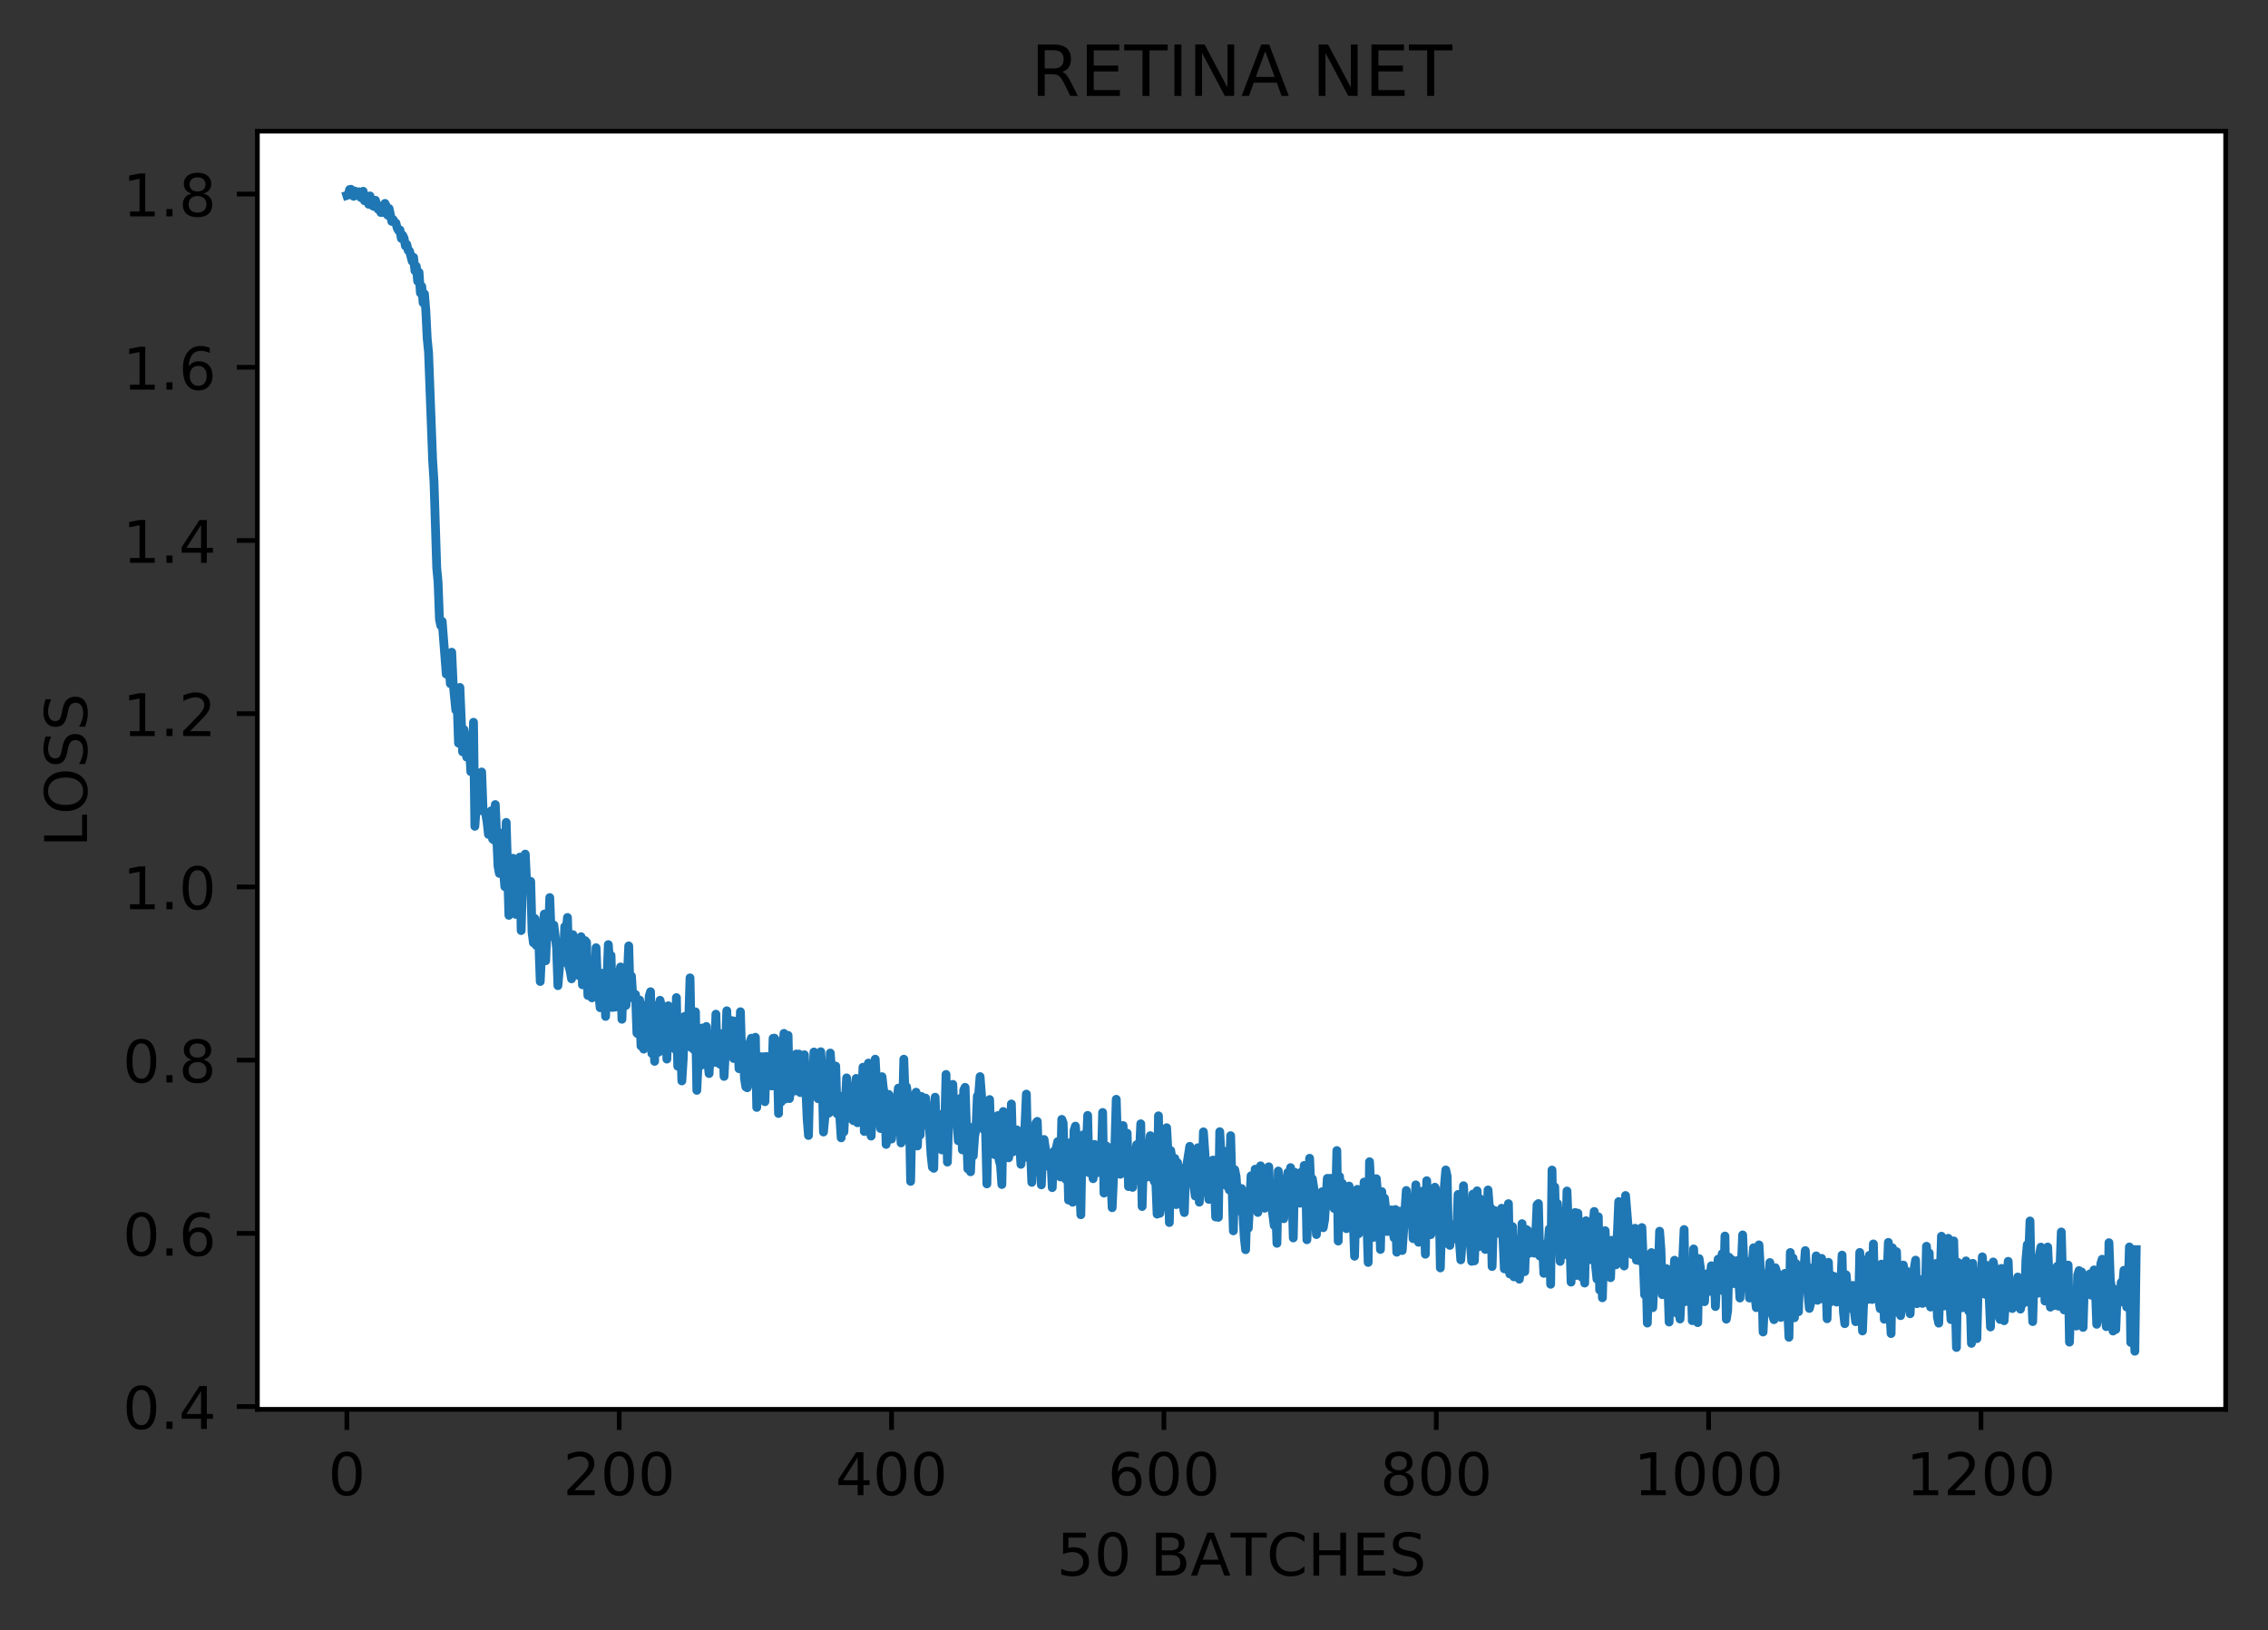 <?xml version="1.0" encoding="utf-8" standalone="no"?>
<!DOCTYPE svg PUBLIC "-//W3C//DTD SVG 1.1//EN"
  "http://www.w3.org/Graphics/SVG/1.1/DTD/svg11.dtd">
<!-- Created with matplotlib (https://matplotlib.org/) -->
<svg height="277.314pt" version="1.1" viewBox="0 0 385.781 277.314" width="385.781pt" xmlns="http://www.w3.org/2000/svg" xmlns:xlink="http://www.w3.org/1999/xlink">
 <rect x="0" y="0" width="385.781" height="277.314" fill="#333333" stroke="none"/>
 <defs>
  <style type="text/css">
*{stroke-linecap:butt;stroke-linejoin:round;}
  </style>
 </defs>
 <g id="figure_1">
  <g id="patch_1">
   <path d="M 0 277.314 
L 385.781 277.314 
L 385.781 0 
L 0 0 
z
" style="fill:none;"/>
  </g>
  <g id="axes_1">
   <g id="patch_2">
    <path d="M 43.781 239.758 
L 378.581 239.758 
L 378.581 22.318 
L 43.781 22.318 
z
" style="fill:#ffffff;"/>
   </g>
   <g id="matplotlib.axis_1">
    <g id="xtick_1">
     <g id="line2d_1">
      <defs>
       <path d="M 0 0 
L 0 3.5 
" id="m0533690e1d" style="stroke:#000000;stroke-width:0.8;"/>
      </defs>
      <g>
       <use style="stroke:#000000;stroke-width:0.8;" x="58.999" xlink:href="#m0533690e1d" y="239.758"/>
      </g>
     </g>
     <g id="text_1">
      <!-- 0 -->
      <defs>
       <path d="M 31.781 66.406 
Q 24.172 66.406 20.328 58.906 
Q 16.5 51.422 16.5 36.375 
Q 16.5 21.391 20.328 13.891 
Q 24.172 6.391 31.781 6.391 
Q 39.453 6.391 43.281 13.891 
Q 47.125 21.391 47.125 36.375 
Q 47.125 51.422 43.281 58.906 
Q 39.453 66.406 31.781 66.406 
z
M 31.781 74.219 
Q 44.047 74.219 50.516 64.516 
Q 56.984 54.828 56.984 36.375 
Q 56.984 17.969 50.516 8.266 
Q 44.047 -1.422 31.781 -1.422 
Q 19.531 -1.422 13.062 8.266 
Q 6.594 17.969 6.594 36.375 
Q 6.594 54.828 13.062 64.516 
Q 19.531 74.219 31.781 74.219 
z
" id="DejaVuSans-48"/>
      </defs>
      <g transform="translate(55.818 254.357)scale(0.1 -0.1)">
       <use xlink:href="#DejaVuSans-48"/>
      </g>
     </g>
    </g>
    <g id="xtick_2">
     <g id="line2d_2">
      <g>
       <use style="stroke:#000000;stroke-width:0.8;" x="105.326" xlink:href="#m0533690e1d" y="239.758"/>
      </g>
     </g>
     <g id="text_2">
      <!-- 200 -->
      <defs>
       <path d="M 19.188 8.297 
L 53.609 8.297 
L 53.609 0 
L 7.328 0 
L 7.328 8.297 
Q 12.938 14.109 22.625 23.891 
Q 32.328 33.688 34.812 36.531 
Q 39.547 41.844 41.422 45.531 
Q 43.312 49.219 43.312 52.781 
Q 43.312 58.594 39.234 62.25 
Q 35.156 65.922 28.609 65.922 
Q 23.969 65.922 18.812 64.312 
Q 13.672 62.703 7.812 59.422 
L 7.812 69.391 
Q 13.766 71.781 18.938 73 
Q 24.125 74.219 28.422 74.219 
Q 39.75 74.219 46.484 68.547 
Q 53.219 62.891 53.219 53.422 
Q 53.219 48.922 51.531 44.891 
Q 49.859 40.875 45.406 35.406 
Q 44.188 33.984 37.641 27.219 
Q 31.109 20.453 19.188 8.297 
z
" id="DejaVuSans-50"/>
      </defs>
      <g transform="translate(95.782 254.357)scale(0.1 -0.1)">
       <use xlink:href="#DejaVuSans-50"/>
       <use x="63.623" xlink:href="#DejaVuSans-48"/>
       <use x="127.246" xlink:href="#DejaVuSans-48"/>
      </g>
     </g>
    </g>
    <g id="xtick_3">
     <g id="line2d_3">
      <g>
       <use style="stroke:#000000;stroke-width:0.8;" x="151.652" xlink:href="#m0533690e1d" y="239.758"/>
      </g>
     </g>
     <g id="text_3">
      <!-- 400 -->
      <defs>
       <path d="M 37.797 64.312 
L 12.891 25.391 
L 37.797 25.391 
z
M 35.203 72.906 
L 47.609 72.906 
L 47.609 25.391 
L 58.016 25.391 
L 58.016 17.188 
L 47.609 17.188 
L 47.609 0 
L 37.797 0 
L 37.797 17.188 
L 4.891 17.188 
L 4.891 26.703 
z
" id="DejaVuSans-52"/>
      </defs>
      <g transform="translate(142.108 254.357)scale(0.1 -0.1)">
       <use xlink:href="#DejaVuSans-52"/>
       <use x="63.623" xlink:href="#DejaVuSans-48"/>
       <use x="127.246" xlink:href="#DejaVuSans-48"/>
      </g>
     </g>
    </g>
    <g id="xtick_4">
     <g id="line2d_4">
      <g>
       <use style="stroke:#000000;stroke-width:0.8;" x="197.978" xlink:href="#m0533690e1d" y="239.758"/>
      </g>
     </g>
     <g id="text_4">
      <!-- 600 -->
      <defs>
       <path d="M 33.016 40.375 
Q 26.375 40.375 22.484 35.828 
Q 18.609 31.297 18.609 23.391 
Q 18.609 15.531 22.484 10.953 
Q 26.375 6.391 33.016 6.391 
Q 39.656 6.391 43.531 10.953 
Q 47.406 15.531 47.406 23.391 
Q 47.406 31.297 43.531 35.828 
Q 39.656 40.375 33.016 40.375 
z
M 52.594 71.297 
L 52.594 62.312 
Q 48.875 64.062 45.094 64.984 
Q 41.312 65.922 37.594 65.922 
Q 27.828 65.922 22.672 59.328 
Q 17.531 52.734 16.797 39.406 
Q 19.672 43.656 24.016 45.922 
Q 28.375 48.188 33.594 48.188 
Q 44.578 48.188 50.953 41.516 
Q 57.328 34.859 57.328 23.391 
Q 57.328 12.156 50.688 5.359 
Q 44.047 -1.422 33.016 -1.422 
Q 20.359 -1.422 13.672 8.266 
Q 6.984 17.969 6.984 36.375 
Q 6.984 53.656 15.188 63.938 
Q 23.391 74.219 37.203 74.219 
Q 40.922 74.219 44.703 73.484 
Q 48.484 72.75 52.594 71.297 
z
" id="DejaVuSans-54"/>
      </defs>
      <g transform="translate(188.435 254.357)scale(0.1 -0.1)">
       <use xlink:href="#DejaVuSans-54"/>
       <use x="63.623" xlink:href="#DejaVuSans-48"/>
       <use x="127.246" xlink:href="#DejaVuSans-48"/>
      </g>
     </g>
    </g>
    <g id="xtick_5">
     <g id="line2d_5">
      <g>
       <use style="stroke:#000000;stroke-width:0.8;" x="244.305" xlink:href="#m0533690e1d" y="239.758"/>
      </g>
     </g>
     <g id="text_5">
      <!-- 800 -->
      <defs>
       <path d="M 31.781 34.625 
Q 24.75 34.625 20.719 30.859 
Q 16.703 27.094 16.703 20.516 
Q 16.703 13.922 20.719 10.156 
Q 24.75 6.391 31.781 6.391 
Q 38.812 6.391 42.859 10.172 
Q 46.922 13.969 46.922 20.516 
Q 46.922 27.094 42.891 30.859 
Q 38.875 34.625 31.781 34.625 
z
M 21.922 38.812 
Q 15.578 40.375 12.031 44.719 
Q 8.5 49.078 8.5 55.328 
Q 8.5 64.062 14.719 69.141 
Q 20.953 74.219 31.781 74.219 
Q 42.672 74.219 48.875 69.141 
Q 55.078 64.062 55.078 55.328 
Q 55.078 49.078 51.531 44.719 
Q 48 40.375 41.703 38.812 
Q 48.828 37.156 52.797 32.312 
Q 56.781 27.484 56.781 20.516 
Q 56.781 9.906 50.312 4.234 
Q 43.844 -1.422 31.781 -1.422 
Q 19.734 -1.422 13.25 4.234 
Q 6.781 9.906 6.781 20.516 
Q 6.781 27.484 10.781 32.312 
Q 14.797 37.156 21.922 38.812 
z
M 18.312 54.391 
Q 18.312 48.734 21.844 45.562 
Q 25.391 42.391 31.781 42.391 
Q 38.141 42.391 41.719 45.562 
Q 45.312 48.734 45.312 54.391 
Q 45.312 60.062 41.719 63.234 
Q 38.141 66.406 31.781 66.406 
Q 25.391 66.406 21.844 63.234 
Q 18.312 60.062 18.312 54.391 
z
" id="DejaVuSans-56"/>
      </defs>
      <g transform="translate(234.761 254.357)scale(0.1 -0.1)">
       <use xlink:href="#DejaVuSans-56"/>
       <use x="63.623" xlink:href="#DejaVuSans-48"/>
       <use x="127.246" xlink:href="#DejaVuSans-48"/>
      </g>
     </g>
    </g>
    <g id="xtick_6">
     <g id="line2d_6">
      <g>
       <use style="stroke:#000000;stroke-width:0.8;" x="290.631" xlink:href="#m0533690e1d" y="239.758"/>
      </g>
     </g>
     <g id="text_6">
      <!-- 1000 -->
      <defs>
       <path d="M 12.406 8.297 
L 28.516 8.297 
L 28.516 63.922 
L 10.984 60.406 
L 10.984 69.391 
L 28.422 72.906 
L 38.281 72.906 
L 38.281 8.297 
L 54.391 8.297 
L 54.391 0 
L 12.406 0 
z
" id="DejaVuSans-49"/>
      </defs>
      <g transform="translate(277.906 254.357)scale(0.1 -0.1)">
       <use xlink:href="#DejaVuSans-49"/>
       <use x="63.623" xlink:href="#DejaVuSans-48"/>
       <use x="127.246" xlink:href="#DejaVuSans-48"/>
       <use x="190.869" xlink:href="#DejaVuSans-48"/>
      </g>
     </g>
    </g>
    <g id="xtick_7">
     <g id="line2d_7">
      <g>
       <use style="stroke:#000000;stroke-width:0.8;" x="336.957" xlink:href="#m0533690e1d" y="239.758"/>
      </g>
     </g>
     <g id="text_7">
      <!-- 1200 -->
      <g transform="translate(324.232 254.357)scale(0.1 -0.1)">
       <use xlink:href="#DejaVuSans-49"/>
       <use x="63.623" xlink:href="#DejaVuSans-50"/>
       <use x="127.246" xlink:href="#DejaVuSans-48"/>
       <use x="190.869" xlink:href="#DejaVuSans-48"/>
      </g>
     </g>
    </g>
    <g id="text_8">
     <!-- 50 BATCHES -->
     <defs>
      <path d="M 10.797 72.906 
L 49.516 72.906 
L 49.516 64.594 
L 19.828 64.594 
L 19.828 46.734 
Q 21.969 47.469 24.109 47.828 
Q 26.266 48.188 28.422 48.188 
Q 40.625 48.188 47.75 41.5 
Q 54.891 34.812 54.891 23.391 
Q 54.891 11.625 47.562 5.094 
Q 40.234 -1.422 26.906 -1.422 
Q 22.312 -1.422 17.547 -0.641 
Q 12.797 0.141 7.719 1.703 
L 7.719 11.625 
Q 12.109 9.234 16.797 8.062 
Q 21.484 6.891 26.703 6.891 
Q 35.156 6.891 40.078 11.328 
Q 45.016 15.766 45.016 23.391 
Q 45.016 31 40.078 35.438 
Q 35.156 39.891 26.703 39.891 
Q 22.75 39.891 18.812 39.016 
Q 14.891 38.141 10.797 36.281 
z
" id="DejaVuSans-53"/>
      <path id="DejaVuSans-32"/>
      <path d="M 19.672 34.812 
L 19.672 8.109 
L 35.5 8.109 
Q 43.453 8.109 47.281 11.406 
Q 51.125 14.703 51.125 21.484 
Q 51.125 28.328 47.281 31.562 
Q 43.453 34.812 35.5 34.812 
z
M 19.672 64.797 
L 19.672 42.828 
L 34.281 42.828 
Q 41.5 42.828 45.031 45.531 
Q 48.578 48.25 48.578 53.812 
Q 48.578 59.328 45.031 62.062 
Q 41.5 64.797 34.281 64.797 
z
M 9.812 72.906 
L 35.016 72.906 
Q 46.297 72.906 52.391 68.219 
Q 58.5 63.531 58.5 54.891 
Q 58.5 48.188 55.375 44.234 
Q 52.25 40.281 46.188 39.312 
Q 53.469 37.75 57.5 32.781 
Q 61.531 27.828 61.531 20.406 
Q 61.531 10.641 54.891 5.312 
Q 48.25 0 35.984 0 
L 9.812 0 
z
" id="DejaVuSans-66"/>
      <path d="M 34.188 63.188 
L 20.797 26.906 
L 47.609 26.906 
z
M 28.609 72.906 
L 39.797 72.906 
L 67.578 0 
L 57.328 0 
L 50.688 18.703 
L 17.828 18.703 
L 11.188 0 
L 0.781 0 
z
" id="DejaVuSans-65"/>
      <path d="M -0.297 72.906 
L 61.375 72.906 
L 61.375 64.594 
L 35.5 64.594 
L 35.5 0 
L 25.594 0 
L 25.594 64.594 
L -0.297 64.594 
z
" id="DejaVuSans-84"/>
      <path d="M 64.406 67.281 
L 64.406 56.891 
Q 59.422 61.531 53.781 63.812 
Q 48.141 66.109 41.797 66.109 
Q 29.297 66.109 22.656 58.469 
Q 16.016 50.828 16.016 36.375 
Q 16.016 21.969 22.656 14.328 
Q 29.297 6.688 41.797 6.688 
Q 48.141 6.688 53.781 8.984 
Q 59.422 11.281 64.406 15.922 
L 64.406 5.609 
Q 59.234 2.094 53.438 0.328 
Q 47.656 -1.422 41.219 -1.422 
Q 24.656 -1.422 15.125 8.703 
Q 5.609 18.844 5.609 36.375 
Q 5.609 53.953 15.125 64.078 
Q 24.656 74.219 41.219 74.219 
Q 47.75 74.219 53.531 72.484 
Q 59.328 70.75 64.406 67.281 
z
" id="DejaVuSans-67"/>
      <path d="M 9.812 72.906 
L 19.672 72.906 
L 19.672 43.016 
L 55.516 43.016 
L 55.516 72.906 
L 65.375 72.906 
L 65.375 0 
L 55.516 0 
L 55.516 34.719 
L 19.672 34.719 
L 19.672 0 
L 9.812 0 
z
" id="DejaVuSans-72"/>
      <path d="M 9.812 72.906 
L 55.906 72.906 
L 55.906 64.594 
L 19.672 64.594 
L 19.672 43.016 
L 54.391 43.016 
L 54.391 34.719 
L 19.672 34.719 
L 19.672 8.297 
L 56.781 8.297 
L 56.781 0 
L 9.812 0 
z
" id="DejaVuSans-69"/>
      <path d="M 53.516 70.516 
L 53.516 60.891 
Q 47.906 63.578 42.922 64.891 
Q 37.938 66.219 33.297 66.219 
Q 25.25 66.219 20.875 63.094 
Q 16.5 59.969 16.5 54.203 
Q 16.5 49.359 19.406 46.891 
Q 22.312 44.438 30.422 42.922 
L 36.375 41.703 
Q 47.406 39.594 52.656 34.297 
Q 57.906 29 57.906 20.125 
Q 57.906 9.516 50.797 4.047 
Q 43.703 -1.422 29.984 -1.422 
Q 24.812 -1.422 18.969 -0.25 
Q 13.141 0.922 6.891 3.219 
L 6.891 13.375 
Q 12.891 10.016 18.656 8.297 
Q 24.422 6.594 29.984 6.594 
Q 38.422 6.594 43.016 9.906 
Q 47.609 13.234 47.609 19.391 
Q 47.609 24.75 44.312 27.781 
Q 41.016 30.812 33.5 32.328 
L 27.484 33.5 
Q 16.453 35.688 11.516 40.375 
Q 6.594 45.062 6.594 53.422 
Q 6.594 63.094 13.406 68.656 
Q 20.219 74.219 32.172 74.219 
Q 37.312 74.219 42.625 73.281 
Q 47.953 72.359 53.516 70.516 
z
" id="DejaVuSans-83"/>
     </defs>
     <g transform="translate(179.749 268.035)scale(0.1 -0.1)">
      <use xlink:href="#DejaVuSans-53"/>
      <use x="63.623" xlink:href="#DejaVuSans-48"/>
      <use x="127.246" xlink:href="#DejaVuSans-32"/>
      <use x="159.033" xlink:href="#DejaVuSans-66"/>
      <use x="227.637" xlink:href="#DejaVuSans-65"/>
      <use x="295.936" xlink:href="#DejaVuSans-84"/>
      <use x="356.941" xlink:href="#DejaVuSans-67"/>
      <use x="426.766" xlink:href="#DejaVuSans-72"/>
      <use x="501.961" xlink:href="#DejaVuSans-69"/>
      <use x="565.145" xlink:href="#DejaVuSans-83"/>
     </g>
    </g>
   </g>
   <g id="matplotlib.axis_2">
    <g id="ytick_1">
     <g id="line2d_8">
      <defs>
       <path d="M 0 0 
L -3.5 0 
" id="mbf6a197c3a" style="stroke:#000000;stroke-width:0.8;"/>
      </defs>
      <g>
       <use style="stroke:#000000;stroke-width:0.8;" x="43.781" xlink:href="#mbf6a197c3a" y="239.29"/>
      </g>
     </g>
     <g id="text_9">
      <!-- 0.4 -->
      <defs>
       <path d="M 10.688 12.406 
L 21 12.406 
L 21 0 
L 10.688 0 
z
" id="DejaVuSans-46"/>
      </defs>
      <g transform="translate(20.878 243.089)scale(0.1 -0.1)">
       <use xlink:href="#DejaVuSans-48"/>
       <use x="63.623" xlink:href="#DejaVuSans-46"/>
       <use x="95.41" xlink:href="#DejaVuSans-52"/>
      </g>
     </g>
    </g>
    <g id="ytick_2">
     <g id="line2d_9">
      <g>
       <use style="stroke:#000000;stroke-width:0.8;" x="43.781" xlink:href="#mbf6a197c3a" y="209.821"/>
      </g>
     </g>
     <g id="text_10">
      <!-- 0.6 -->
      <g transform="translate(20.878 213.621)scale(0.1 -0.1)">
       <use xlink:href="#DejaVuSans-48"/>
       <use x="63.623" xlink:href="#DejaVuSans-46"/>
       <use x="95.41" xlink:href="#DejaVuSans-54"/>
      </g>
     </g>
    </g>
    <g id="ytick_3">
     <g id="line2d_10">
      <g>
       <use style="stroke:#000000;stroke-width:0.8;" x="43.781" xlink:href="#mbf6a197c3a" y="180.353"/>
      </g>
     </g>
     <g id="text_11">
      <!-- 0.8 -->
      <g transform="translate(20.878 184.152)scale(0.1 -0.1)">
       <use xlink:href="#DejaVuSans-48"/>
       <use x="63.623" xlink:href="#DejaVuSans-46"/>
       <use x="95.41" xlink:href="#DejaVuSans-56"/>
      </g>
     </g>
    </g>
    <g id="ytick_4">
     <g id="line2d_11">
      <g>
       <use style="stroke:#000000;stroke-width:0.8;" x="43.781" xlink:href="#mbf6a197c3a" y="150.885"/>
      </g>
     </g>
     <g id="text_12">
      <!-- 1.0 -->
      <g transform="translate(20.878 154.684)scale(0.1 -0.1)">
       <use xlink:href="#DejaVuSans-49"/>
       <use x="63.623" xlink:href="#DejaVuSans-46"/>
       <use x="95.41" xlink:href="#DejaVuSans-48"/>
      </g>
     </g>
    </g>
    <g id="ytick_5">
     <g id="line2d_12">
      <g>
       <use style="stroke:#000000;stroke-width:0.8;" x="43.781" xlink:href="#mbf6a197c3a" y="121.417"/>
      </g>
     </g>
     <g id="text_13">
      <!-- 1.2 -->
      <g transform="translate(20.878 125.216)scale(0.1 -0.1)">
       <use xlink:href="#DejaVuSans-49"/>
       <use x="63.623" xlink:href="#DejaVuSans-46"/>
       <use x="95.41" xlink:href="#DejaVuSans-50"/>
      </g>
     </g>
    </g>
    <g id="ytick_6">
     <g id="line2d_13">
      <g>
       <use style="stroke:#000000;stroke-width:0.8;" x="43.781" xlink:href="#mbf6a197c3a" y="91.949"/>
      </g>
     </g>
     <g id="text_14">
      <!-- 1.4 -->
      <g transform="translate(20.878 95.748)scale(0.1 -0.1)">
       <use xlink:href="#DejaVuSans-49"/>
       <use x="63.623" xlink:href="#DejaVuSans-46"/>
       <use x="95.41" xlink:href="#DejaVuSans-52"/>
      </g>
     </g>
    </g>
    <g id="ytick_7">
     <g id="line2d_14">
      <g>
       <use style="stroke:#000000;stroke-width:0.8;" x="43.781" xlink:href="#mbf6a197c3a" y="62.48"/>
      </g>
     </g>
     <g id="text_15">
      <!-- 1.6 -->
      <g transform="translate(20.878 66.28)scale(0.1 -0.1)">
       <use xlink:href="#DejaVuSans-49"/>
       <use x="63.623" xlink:href="#DejaVuSans-46"/>
       <use x="95.41" xlink:href="#DejaVuSans-54"/>
      </g>
     </g>
    </g>
    <g id="ytick_8">
     <g id="line2d_15">
      <g>
       <use style="stroke:#000000;stroke-width:0.8;" x="43.781" xlink:href="#mbf6a197c3a" y="33.012"/>
      </g>
     </g>
     <g id="text_16">
      <!-- 1.8 -->
      <g transform="translate(20.878 36.811)scale(0.1 -0.1)">
       <use xlink:href="#DejaVuSans-49"/>
       <use x="63.623" xlink:href="#DejaVuSans-46"/>
       <use x="95.41" xlink:href="#DejaVuSans-56"/>
      </g>
     </g>
    </g>
    <g id="text_17">
     <!-- LOSS -->
     <defs>
      <path d="M 9.812 72.906 
L 19.672 72.906 
L 19.672 8.297 
L 55.172 8.297 
L 55.172 0 
L 9.812 0 
z
" id="DejaVuSans-76"/>
      <path d="M 39.406 66.219 
Q 28.656 66.219 22.328 58.203 
Q 16.016 50.203 16.016 36.375 
Q 16.016 22.609 22.328 14.594 
Q 28.656 6.594 39.406 6.594 
Q 50.141 6.594 56.422 14.594 
Q 62.703 22.609 62.703 36.375 
Q 62.703 50.203 56.422 58.203 
Q 50.141 66.219 39.406 66.219 
z
M 39.406 74.219 
Q 54.734 74.219 63.906 63.938 
Q 73.094 53.656 73.094 36.375 
Q 73.094 19.141 63.906 8.859 
Q 54.734 -1.422 39.406 -1.422 
Q 24.031 -1.422 14.812 8.828 
Q 5.609 19.094 5.609 36.375 
Q 5.609 53.656 14.812 63.938 
Q 24.031 74.219 39.406 74.219 
z
" id="DejaVuSans-79"/>
     </defs>
     <g transform="translate(14.798 144.106)rotate(-90)scale(0.1 -0.1)">
      <use xlink:href="#DejaVuSans-76"/>
      <use x="55.666" xlink:href="#DejaVuSans-79"/>
      <use x="134.377" xlink:href="#DejaVuSans-83"/>
      <use x="197.854" xlink:href="#DejaVuSans-83"/>
     </g>
    </g>
   </g>
   <g id="line2d_16">
    <path clip-path="url(#pa546455b75)" d="M 58.999 33.248 
L 59.231 33.174 
L 59.463 32.246 
L 59.694 32.202 
L 60.158 33.395 
L 60.389 32.511 
L 60.621 32.909 
L 60.852 32.865 
L 61.084 32.629 
L 61.316 33.557 
L 61.547 33.675 
L 61.779 32.541 
L 62.011 34.161 
L 62.242 33.602 
L 62.474 33.896 
L 62.706 34.751 
L 62.937 33.336 
L 63.169 34.53 
L 63.4 35.016 
L 63.632 35.134 
L 63.864 34.073 
L 64.327 35.605 
L 64.559 35.075 
L 64.79 36.151 
L 65.022 36.165 
L 65.485 34.603 
L 65.717 35.09 
L 65.948 36.607 
L 66.18 35.473 
L 66.643 37.668 
L 66.875 37.359 
L 67.107 37.786 
L 67.338 37.933 
L 67.57 38.817 
L 67.801 39.23 
L 68.033 39.127 
L 68.265 40.556 
L 68.496 40.026 
L 68.728 40.512 
L 68.96 41.838 
L 69.191 41.573 
L 69.423 42.589 
L 69.654 42.707 
L 70.118 44.446 
L 70.349 43.783 
L 70.581 46.067 
L 70.813 45.3 
L 71.044 47.835 
L 71.276 46.332 
L 71.508 49.824 
L 71.739 48.719 
L 71.971 51.503 
L 72.202 50.001 
L 72.434 52.903 
L 72.666 57.618 
L 72.897 59.931 
L 73.592 78.334 
L 73.824 81.974 
L 74.287 96.575 
L 74.519 99.109 
L 74.75 105.342 
L 74.982 106.447 
L 75.214 105.71 
L 75.909 114.683 
L 76.372 113.121 
L 76.603 116.304 
L 76.835 110.956 
L 77.067 116.083 
L 77.53 120.798 
L 77.762 119.501 
L 77.993 126.426 
L 78.225 116.952 
L 78.688 127.9 
L 78.92 124.113 
L 79.151 125.69 
L 79.383 128.799 
L 79.615 128.018 
L 79.846 126.618 
L 80.078 131.274 
L 80.31 130.95 
L 80.541 122.875 
L 80.773 140.571 
L 81.004 137.3 
L 81.236 138.081 
L 81.468 136.681 
L 81.699 137.447 
L 81.931 131.333 
L 82.163 137.698 
L 82.626 138.479 
L 82.857 139.864 
L 83.089 141.956 
L 83.321 138.759 
L 83.552 137.934 
L 83.784 142.722 
L 84.016 142.914 
L 84.247 136.873 
L 84.711 147.349 
L 84.942 148.586 
L 85.174 141.882 
L 85.405 141.706 
L 85.637 148.041 
L 85.869 150.841 
L 86.1 139.908 
L 86.564 155.718 
L 86.795 153.331 
L 87.027 153.655 
L 87.258 146.008 
L 87.49 149.809 
L 87.722 155.556 
L 87.953 149.765 
L 88.185 149.75 
L 88.417 145.816 
L 88.648 158.311 
L 88.88 149.913 
L 89.112 150.207 
L 89.343 145.301 
L 89.575 150.163 
L 89.806 150.296 
L 90.038 150.9 
L 90.27 149.942 
L 90.501 158.561 
L 90.733 160.388 
L 90.965 156.248 
L 91.196 160.83 
L 91.428 157.53 
L 91.659 160.447 
L 91.891 166.975 
L 92.354 157.383 
L 92.586 155.497 
L 92.818 163.453 
L 93.049 157.928 
L 93.281 159.431 
L 93.513 152.697 
L 93.744 158.812 
L 94.207 157.368 
L 94.671 161.243 
L 94.902 167.682 
L 95.366 162.039 
L 95.829 163.704 
L 96.06 157.648 
L 96.292 158.502 
L 96.524 156.086 
L 96.755 164.322 
L 96.987 165.177 
L 97.219 166.518 
L 97.45 159.003 
L 97.682 163.704 
L 97.914 162.554 
L 98.145 160.668 
L 98.377 165.943 
L 98.608 164.396 
L 98.84 159.357 
L 99.072 167.534 
L 99.303 162.569 
L 99.535 160.02 
L 99.767 160.315 
L 99.998 169.347 
L 100.23 165.914 
L 100.461 165.678 
L 100.693 169.759 
L 100.925 167.431 
L 101.156 167.918 
L 101.388 161.228 
L 101.62 167.034 
L 102.083 171.439 
L 102.314 165.575 
L 102.546 169.435 
L 102.778 165.766 
L 103.009 172.912 
L 103.473 160.698 
L 103.704 163.88 
L 103.936 162.54 
L 104.168 171.395 
L 104.399 166.017 
L 104.631 171.336 
L 105.094 165.59 
L 105.326 165.899 
L 105.557 164.499 
L 105.789 173.399 
L 106.021 166.444 
L 106.252 167.8 
L 106.484 171.041 
L 106.947 160.919 
L 107.179 169.126 
L 107.41 166.046 
L 107.642 169.789 
L 108.105 169.185 
L 108.337 175.756 
L 108.569 175.933 
L 108.8 170.128 
L 109.032 177.952 
L 109.263 170.968 
L 109.495 178.482 
L 109.727 171.896 
L 109.958 173.561 
L 110.19 176.066 
L 110.422 169.494 
L 110.653 168.713 
L 110.885 179.219 
L 111.116 172.618 
L 111.348 180.559 
L 111.58 171.056 
L 111.811 177.716 
L 112.043 178.998 
L 112.275 170.172 
L 112.506 171.203 
L 112.738 176.95 
L 112.97 176.404 
L 113.201 171.557 
L 113.433 180.176 
L 113.664 171.1 
L 113.896 172.441 
L 114.128 172.264 
L 114.359 176.08 
L 114.591 172.014 
L 114.823 178.511 
L 115.054 169.715 
L 115.286 181.385 
L 115.517 177.274 
L 115.749 176.449 
L 115.981 183.889 
L 116.212 180.162 
L 116.444 172.912 
L 116.676 176.64 
L 116.907 176.876 
L 117.139 173.988 
L 117.371 166.356 
L 117.602 178.231 
L 117.834 178.128 
L 118.065 178.6 
L 118.297 172.132 
L 118.529 185.495 
L 118.992 175.167 
L 119.224 181.252 
L 119.455 174.887 
L 119.687 174.975 
L 119.918 180.604 
L 120.15 174.622 
L 120.382 180.397 
L 120.613 182.637 
L 120.845 177.878 
L 121.077 177.333 
L 121.308 180.78 
L 121.54 180.294 
L 121.772 172.529 
L 122.003 180.766 
L 122.235 175.727 
L 122.466 181.046 
L 122.698 177.48 
L 122.93 177.067 
L 123.161 183.123 
L 123.393 178.688 
L 123.625 171.955 
L 123.856 179.248 
L 124.088 176.817 
L 124.319 175.933 
L 124.551 173.634 
L 124.783 180.073 
L 125.246 173.708 
L 125.478 176.552 
L 125.709 181.812 
L 125.941 172.117 
L 126.173 179.882 
L 126.404 177.672 
L 126.636 183.506 
L 126.867 184.906 
L 127.099 185.053 
L 127.331 184.14 
L 127.562 177.362 
L 127.794 176.625 
L 128.026 179.631 
L 128.257 180.648 
L 128.489 176.463 
L 128.72 188.398 
L 128.952 183.241 
L 129.184 180.78 
L 129.415 179.764 
L 129.647 181.517 
L 129.879 179.779 
L 130.11 187.426 
L 130.342 179.734 
L 130.574 184.479 
L 130.805 184.405 
L 131.037 180.324 
L 131.268 184.744 
L 131.5 176.64 
L 131.732 176.611 
L 131.963 184.818 
L 132.195 179.395 
L 132.427 189.429 
L 132.658 177.185 
L 132.89 187.455 
L 133.121 178.836 
L 133.353 175.8 
L 133.585 186.969 
L 133.816 183.963 
L 134.048 176.139 
L 134.28 186.895 
L 134.511 185.23 
L 134.743 182.681 
L 134.975 182.313 
L 135.206 185.599 
L 135.438 179.307 
L 135.669 182.313 
L 135.901 179.322 
L 136.133 185.878 
L 136.364 182.873 
L 136.596 183.875 
L 136.828 179.44 
L 137.291 190.313 
L 137.522 193.172 
L 137.754 183.3 
L 137.986 182.165 
L 138.217 185.156 
L 138.449 178.968 
L 138.681 185.333 
L 138.912 184.641 
L 139.144 186.91 
L 139.376 181.001 
L 139.607 178.924 
L 139.839 182.578 
L 140.07 192.582 
L 140.765 185.26 
L 140.997 189.37 
L 141.229 179.145 
L 141.692 185.304 
L 141.923 186.807 
L 142.155 181.355 
L 142.387 189.488 
L 142.618 186.35 
L 143.082 193.57 
L 143.313 187.868 
L 143.545 192.553 
L 144.008 183.374 
L 144.24 190.24 
L 144.471 185.702 
L 144.703 190.254 
L 144.935 190.328 
L 145.166 190.652 
L 145.398 185.599 
L 145.63 183.462 
L 145.861 191.006 
L 146.556 187.484 
L 146.788 181.561 
L 147.019 192.494 
L 147.251 191.006 
L 147.483 182.431 
L 147.714 180.854 
L 147.946 192.332 
L 148.178 193.275 
L 148.872 180.191 
L 149.104 184.552 
L 149.336 191.094 
L 149.567 188.604 
L 149.799 191.993 
L 150.031 183.167 
L 150.262 185.26 
L 150.494 186.114 
L 150.725 194.689 
L 150.957 193.319 
L 151.189 186.188 
L 151.42 188.722 
L 151.652 193.776 
L 151.884 190.918 
L 152.115 190.623 
L 152.347 192.376 
L 152.579 187.293 
L 152.81 185.112 
L 153.273 194.439 
L 153.505 189.533 
L 153.737 180.191 
L 153.968 186.674 
L 154.2 184.891 
L 154.663 188.604 
L 154.895 200.981 
L 155.126 189.503 
L 155.358 186.792 
L 155.59 192.229 
L 155.821 185.805 
L 156.053 194.955 
L 156.285 189.326 
L 156.516 193.083 
L 156.748 186.541 
L 156.98 191.021 
L 157.211 191.315 
L 157.443 186.807 
L 158.138 192.509 
L 158.369 196.502 
L 158.601 198.565 
L 158.833 198.756 
L 159.064 186.659 
L 159.296 193.643 
L 159.759 189.591 
L 159.991 195.043 
L 160.222 195.632 
L 160.454 194.321 
L 160.686 192.14 
L 160.917 182.784 
L 161.149 197.695 
L 161.381 189.989 
L 161.612 190.726 
L 161.844 189.032 
L 162.075 184.479 
L 162.307 190.741 
L 162.539 187.573 
L 163.002 194.071 
L 163.234 187.367 
L 163.465 186.792 
L 163.697 195.618 
L 163.928 185.466 
L 164.16 184.98 
L 164.623 198.844 
L 164.855 191.713 
L 165.087 199.345 
L 165.318 193.953 
L 165.55 196.634 
L 165.781 193.319 
L 166.013 192.037 
L 166.245 186.468 
L 166.476 186.114 
L 166.708 183.153 
L 167.403 192.258 
L 167.635 191.787 
L 167.866 201.408 
L 168.098 189.857 
L 168.329 187.057 
L 168.561 193.805 
L 168.793 191.256 
L 169.024 195.397 
L 169.256 196.458 
L 169.488 194.616 
L 169.719 189.783 
L 169.951 197.371 
L 170.182 198.226 
L 170.414 201.511 
L 170.646 189.09 
L 170.877 195.352 
L 171.109 191.625 
L 171.341 191.993 
L 171.572 196.973 
L 171.804 193.334 
L 172.036 187.809 
L 172.267 195.971 
L 172.499 194.881 
L 172.73 195.279 
L 172.962 192.214 
L 173.194 193.953 
L 173.425 194.557 
L 173.657 198.078 
L 173.889 195.485 
L 174.12 194.454 
L 174.352 191.389 
L 174.583 186.129 
L 174.815 196.914 
L 175.047 196.767 
L 175.278 195.75 
L 175.51 201.143 
L 175.742 194.807 
L 175.973 198.55 
L 176.205 191.05 
L 176.437 190.77 
L 176.668 197.371 
L 176.9 196.104 
L 177.131 201.57 
L 177.363 195.5 
L 177.595 193.85 
L 177.826 195.47 
L 178.058 196.266 
L 178.29 198.402 
L 178.521 196.399 
L 178.753 197.135 
L 178.984 202.042 
L 179.216 195.927 
L 179.448 195.765 
L 179.679 195.264 
L 179.911 194.218 
L 180.374 200.229 
L 180.606 190.431 
L 180.838 191.035 
L 181.069 198.181 
L 181.301 200.642 
L 181.532 195.014 
L 181.764 204.163 
L 181.996 196.133 
L 182.227 194.292 
L 182.459 204.532 
L 182.691 192.332 
L 182.922 191.581 
L 183.385 197.032 
L 183.617 200.598 
L 183.849 206.654 
L 184.08 193.349 
L 184.312 193.024 
L 184.544 196.988 
L 184.775 195.971 
L 185.007 189.754 
L 185.239 199.508 
L 185.47 196.737 
L 185.702 197.047 
L 185.933 200.524 
L 186.165 194.689 
L 186.628 199.522 
L 186.86 195.102 
L 187.323 197.798 
L 187.555 189.253 
L 187.786 202.97 
L 188.018 201.585 
L 188.25 194.984 
L 188.481 201.57 
L 188.713 195.323 
L 189.176 205.46 
L 189.64 195.028 
L 189.871 187.013 
L 190.103 194.881 
L 190.334 196.06 
L 190.566 199.773 
L 191.029 191.477 
L 191.261 197.415 
L 191.493 197.489 
L 191.724 192.774 
L 191.956 201.865 
L 192.187 197.887 
L 192.419 196.369 
L 192.651 201.998 
L 193.114 196.384 
L 193.346 194.734 
L 193.577 195.014 
L 193.809 196.428 
L 194.041 191.183 
L 194.272 205.254 
L 194.504 197.003 
L 194.735 196.531 
L 194.967 200.274 
L 195.662 193.201 
L 195.894 200.333 
L 196.125 199.714 
L 196.357 201.025 
L 196.588 200.745 
L 196.82 206.55 
L 197.052 189.827 
L 197.283 206.418 
L 197.515 204.871 
L 197.747 195.853 
L 197.978 201.894 
L 198.21 200.2 
L 198.442 191.846 
L 198.673 196.06 
L 198.905 207.98 
L 199.136 195.736 
L 199.368 197.209 
L 199.6 202.263 
L 199.831 197.062 
L 200.063 204.93 
L 200.295 197.784 
L 200.526 200.745 
L 200.758 202.071 
L 200.989 199.493 
L 201.221 204.989 
L 201.453 206.285 
L 201.684 198.697 
L 201.916 197.946 
L 202.379 195.014 
L 202.843 197.798 
L 203.074 201.718 
L 203.306 203.471 
L 203.537 202.72 
L 203.769 195.249 
L 204.001 204.517 
L 204.232 199.522 
L 204.464 200.966 
L 204.696 192.553 
L 205.159 199.139 
L 205.622 204.046 
L 205.854 199.522 
L 206.085 204.016 
L 206.317 197.356 
L 206.549 200.465 
L 206.78 207.037 
L 207.012 197.268 
L 207.244 207.096 
L 207.475 192.524 
L 207.938 200.966 
L 208.17 200.097 
L 208.402 195.883 
L 208.633 201.732 
L 208.865 197.091 
L 209.097 202.44 
L 209.328 193.201 
L 209.791 209.394 
L 210.023 198.992 
L 210.255 200.126 
L 210.486 203.486 
L 210.718 202.219 
L 210.95 206.049 
L 211.181 202.189 
L 211.645 210.484 
L 211.876 212.606 
L 212.108 204.635 
L 212.339 208.937 
L 212.803 200.023 
L 213.034 203.442 
L 213.266 204.723 
L 213.498 198.903 
L 213.961 206.27 
L 214.424 198.329 
L 214.656 204.753 
L 214.887 201.143 
L 215.119 205.548 
L 215.351 201.379 
L 215.582 204.812 
L 215.814 198.491 
L 216.046 203.751 
L 216.277 204.885 
L 216.74 208.495 
L 216.972 204.782 
L 217.204 211.516 
L 217.435 199.213 
L 217.667 207.331 
L 217.899 203.279 
L 218.362 207.331 
L 218.593 202.292 
L 219.057 199.463 
L 219.288 202.896 
L 219.52 198.638 
L 219.752 201.998 
L 219.983 210.602 
L 220.215 199.419 
L 220.447 202.027 
L 220.91 201.261 
L 221.141 204.694 
L 221.373 199.375 
L 221.605 204.281 
L 221.836 198.27 
L 222.068 198.579 
L 222.3 210.912 
L 222.531 205.46 
L 222.763 197.047 
L 222.994 202.69 
L 223.226 200.524 
L 223.458 201.983 
L 223.921 210.028 
L 224.153 205.18 
L 224.384 204.384 
L 224.616 207.066 
L 224.848 202.749 
L 225.079 208.864 
L 225.311 207.508 
L 225.774 200.465 
L 226.006 203.854 
L 226.237 200.45 
L 226.469 203.5 
L 226.701 203.456 
L 226.932 205.593 
L 227.164 204.944 
L 227.395 195.736 
L 227.627 211.133 
L 227.859 200.156 
L 228.09 208.215 
L 228.322 201.305 
L 228.554 205.195 
L 228.785 204.296 
L 229.017 209.026 
L 229.48 201.777 
L 229.943 207.258 
L 230.175 207.14 
L 230.407 213.711 
L 230.638 204.768 
L 230.87 202.336 
L 231.102 209.895 
L 231.333 203.928 
L 231.565 208.392 
L 231.796 207.552 
L 232.028 201.099 
L 232.26 208.923 
L 232.491 207.434 
L 232.723 214.772 
L 232.955 197.636 
L 233.186 202.101 
L 233.418 208.716 
L 233.649 210.499 
L 233.881 206.668 
L 234.113 200.524 
L 234.344 203.324 
L 234.576 204.561 
L 234.808 212.562 
L 235.039 202.72 
L 235.271 208.142 
L 235.503 203.839 
L 235.734 206.049 
L 235.966 209.512 
L 236.197 207.7 
L 236.429 208.923 
L 236.661 205.828 
L 236.892 209.129 
L 237.124 210.573 
L 237.356 205.769 
L 237.587 213.033 
L 238.05 206.049 
L 238.282 206.55 
L 238.514 212.739 
L 239.209 202.528 
L 239.44 206.197 
L 239.672 205.932 
L 239.904 208.186 
L 240.135 205.048 
L 240.367 210.72 
L 240.83 201.57 
L 241.062 210.853 
L 241.293 211.339 
L 241.525 208.672 
L 241.757 208.893 
L 241.988 202.631 
L 242.22 205.681 
L 242.451 213.372 
L 242.683 200.863 
L 242.915 208.967 
L 243.146 207.464 
L 243.378 210.042 
L 243.61 208.54 
L 243.841 203.663 
L 244.073 201.968 
L 244.305 202.587 
L 244.536 209.453 
L 244.768 203.088 
L 244.999 215.7 
L 245.231 207.597 
L 245.463 208.79 
L 245.694 201.688 
L 245.926 199.036 
L 246.158 200.112 
L 246.389 211.663 
L 246.621 211.869 
L 246.852 209.939 
L 247.084 209.497 
L 247.316 208.333 
L 247.547 210.735 
L 247.779 210.101 
L 248.011 203.206 
L 248.242 211.147 
L 248.474 214.33 
L 248.706 211.295 
L 248.937 201.718 
L 249.169 206.108 
L 249.4 206.624 
L 249.632 210.308 
L 249.864 207.862 
L 250.327 214.58 
L 250.559 203.132 
L 250.79 214.507 
L 251.253 202.587 
L 251.485 212.105 
L 251.717 203.913 
L 251.948 210.028 
L 252.18 210.617 
L 252.412 208.746 
L 252.643 212.562 
L 252.875 211.251 
L 253.107 202.44 
L 253.338 205.357 
L 253.57 205.475 
L 253.801 215.465 
L 254.033 207.523 
L 254.265 205.946 
L 254.496 206.123 
L 254.728 206.742 
L 254.96 209.821 
L 255.191 208.687 
L 255.423 205.548 
L 255.886 215.862 
L 256.118 211.059 
L 256.349 215.98 
L 256.581 204.768 
L 256.813 216.732 
L 257.044 211.413 
L 257.276 208.672 
L 257.508 217.218 
L 257.739 211.147 
L 257.971 210.838 
L 258.434 217.616 
L 258.666 216.024 
L 258.897 208.171 
L 259.129 213.829 
L 259.361 216.334 
L 259.592 209.144 
L 259.824 209.291 
L 260.055 213.254 
L 260.75 210.337 
L 260.982 213.195 
L 261.214 210.234 
L 261.445 204.974 
L 261.677 204.753 
L 261.909 213.682 
L 262.14 213.505 
L 262.372 211.619 
L 262.603 216.629 
L 262.835 215.921 
L 263.298 212.37 
L 263.53 209.07 
L 263.762 218.485 
L 263.993 199.051 
L 264.225 212.562 
L 264.456 201.924 
L 264.688 209.983 
L 264.92 204.738 
L 265.383 214.595 
L 265.846 206.094 
L 266.078 213.446 
L 266.31 212.135 
L 266.541 202.616 
L 266.773 208.819 
L 267.004 210.013 
L 267.236 218.117 
L 267.468 207.729 
L 267.699 212.135 
L 267.931 206.27 
L 268.163 216.982 
L 268.394 206.388 
L 268.626 211.516 
L 268.857 211.648 
L 269.089 217.306 
L 269.321 214.978 
L 269.552 218.279 
L 269.784 207.67 
L 270.016 211.84 
L 270.247 210.794 
L 270.479 214.301 
L 271.174 206.094 
L 271.405 215.347 
L 271.637 217.601 
L 271.869 206.992 
L 272.1 219.457 
L 272.332 213.932 
L 272.564 220.784 
L 272.795 212.341 
L 273.027 209.365 
L 273.258 213.829 
L 273.49 214.448 
L 273.722 211.958 
L 273.953 217.365 
L 274.185 211 
L 274.417 211.074 
L 274.88 215.17 
L 275.343 204.414 
L 275.575 212.916 
L 275.806 213.991 
L 276.038 211.03 
L 276.27 215.376 
L 276.501 203.383 
L 277.196 211.869 
L 277.428 213.151 
L 277.659 213.446 
L 277.891 212.031 
L 278.123 208.952 
L 278.354 214.374 
L 278.586 213.682 
L 278.818 214.477 
L 279.049 213.24 
L 279.281 208.834 
L 279.744 220.268 
L 279.976 215.656 
L 280.207 225.086 
L 280.439 216.673 
L 280.671 215.494 
L 280.902 213.092 
L 281.134 222.463 
L 281.366 217.233 
L 281.597 214.949 
L 281.829 217.881 
L 282.06 216.791 
L 282.292 209.453 
L 282.524 212.591 
L 282.755 220.253 
L 283.219 216.717 
L 283.45 215.818 
L 283.682 217.719 
L 283.914 224.909 
L 284.145 216.938 
L 284.377 220.857 
L 284.608 218.279 
L 284.84 214.389 
L 285.072 215.347 
L 285.303 223.465 
L 285.535 218.706 
L 285.767 224.393 
L 286.23 214.183 
L 286.461 209.173 
L 286.693 221.432 
L 286.925 217.955 
L 287.156 219.737 
L 287.388 214.757 
L 287.62 216.673 
L 287.851 224.673 
L 288.083 212.474 
L 288.546 223.112 
L 288.778 225.012 
L 289.009 214.109 
L 289.241 215.789 
L 289.473 220.725 
L 289.704 217.557 
L 289.936 221.447 
L 290.168 216.732 
L 290.631 219.723 
L 291.094 215.332 
L 291.326 219.561 
L 291.557 216.128 
L 291.789 222.272 
L 292.021 216.894 
L 292.252 214.212 
L 292.484 218.441 
L 292.715 214.919 
L 292.947 213.284 
L 293.179 219.664 
L 293.41 210.278 
L 293.642 224.423 
L 293.874 222.935 
L 294.105 213.873 
L 294.337 218.529 
L 294.569 214.286 
L 294.8 217.513 
L 295.032 218.323 
L 295.263 218.411 
L 295.495 214.463 
L 295.727 217.012 
L 295.958 220.828 
L 296.422 210.087 
L 296.653 215.7 
L 296.885 214.463 
L 297.116 214.654 
L 297.348 216.967 
L 297.58 220.828 
L 298.275 212.267 
L 298.506 220.445 
L 298.738 222.463 
L 299.201 211.781 
L 299.433 215.818 
L 299.664 217.115 
L 299.896 226.604 
L 300.128 221.653 
L 300.359 221.373 
L 300.591 219.944 
L 300.823 220.076 
L 301.054 214.787 
L 301.286 223.023 
L 301.749 224.511 
L 301.981 215.671 
L 302.676 217.881 
L 302.907 224.128 
L 303.139 217.498 
L 303.371 217.218 
L 303.602 216.629 
L 303.834 217.513 
L 304.297 227.502 
L 304.529 213.078 
L 304.76 220.017 
L 304.992 214.021 
L 305.224 224.187 
L 305.455 214.919 
L 305.687 215.523 
L 305.918 223.156 
L 306.15 215.553 
L 306.382 216.54 
L 306.613 216.393 
L 306.845 215.715 
L 307.077 212.753 
L 307.54 220.224 
L 307.772 222.596 
L 308.003 221.682 
L 308.235 215.73 
L 308.698 218.352 
L 308.93 213.652 
L 309.161 221.211 
L 309.393 216.231 
L 309.625 217.129 
L 309.856 214.08 
L 310.088 220.99 
L 310.319 215.258 
L 310.551 216.82 
L 310.783 224.349 
L 311.014 214.743 
L 311.246 221.579 
L 311.478 216.938 
L 311.709 218.5 
L 311.941 217.129 
L 312.173 218.647 
L 312.404 221.52 
L 312.636 218.927 
L 312.867 218.824 
L 313.099 219.31 
L 313.331 213.52 
L 313.562 223.2 
L 313.794 225.189 
L 314.026 216.879 
L 314.257 219.516 
L 314.489 220.518 
L 314.72 220.283 
L 314.952 222.625 
L 315.184 218.677 
L 315.415 223.038 
L 315.647 224.85 
L 315.879 219.796 
L 316.11 223.789 
L 316.342 213.063 
L 316.805 226.427 
L 317.268 214.374 
L 317.732 221.063 
L 317.963 213.564 
L 318.427 221.078 
L 318.658 211.619 
L 318.89 220.179 
L 319.121 217.881 
L 319.353 217.807 
L 319.585 221.108 
L 319.816 222.64 
L 320.048 215.052 
L 320.28 215.494 
L 320.511 224.438 
L 320.743 219.678 
L 320.975 217.454 
L 321.206 211.354 
L 321.438 222.714 
L 321.669 226.869 
L 321.901 212.282 
L 322.133 220.71 
L 322.364 223.215 
L 322.596 212.93 
L 322.828 221.137 
L 323.059 220.68 
L 323.291 223.819 
L 323.522 221.874 
L 323.754 215.214 
L 323.986 221.992 
L 324.217 216.172 
L 324.449 218.47 
L 324.681 218.736 
L 324.912 223.495 
L 325.144 218.087 
L 325.376 220.312 
L 325.607 215.774 
L 325.839 214.374 
L 326.07 221.785 
L 326.302 218.308 
L 326.534 217.675 
L 326.765 220.857 
L 326.997 221.741 
L 327.229 218.308 
L 327.46 221.594 
L 327.692 212.017 
L 327.923 217.247 
L 328.155 213.166 
L 328.387 222.36 
L 328.618 216.805 
L 328.85 221.388 
L 329.082 216.732 
L 329.313 214.949 
L 329.545 224.069 
L 329.777 225.101 
L 330.24 210.308 
L 330.703 222.169 
L 330.935 211.472 
L 331.166 216.643 
L 331.398 210.661 
L 331.63 220.842 
L 331.861 224.497 
L 332.093 221.609 
L 332.324 211.103 
L 332.788 229.241 
L 333.019 214.743 
L 333.483 218.662 
L 333.714 222.493 
L 333.946 215.008 
L 334.178 218.942 
L 334.409 214.507 
L 334.641 220.43 
L 334.872 223.053 
L 335.104 220.489 
L 335.336 228.534 
L 335.567 214.919 
L 336.262 227.738 
L 336.494 218.352 
L 336.725 218.573 
L 336.957 220.003 
L 337.189 213.814 
L 337.652 220.194 
L 337.884 215.848 
L 338.115 215.302 
L 338.579 225.749 
L 338.81 215.582 
L 339.042 214.684 
L 339.273 215.892 
L 339.505 223.73 
L 339.737 220.268 
L 339.968 219.944 
L 340.2 224.467 
L 340.432 215.789 
L 340.895 224.688 
L 341.59 214.58 
L 341.821 221.609 
L 342.053 220.032 
L 342.285 222.611 
L 342.516 221.373 
L 342.748 219.487 
L 342.98 220.504 
L 343.211 217.247 
L 343.443 218.22 
L 343.674 222.714 
L 344.138 220.651 
L 344.369 221.609 
L 344.601 214.374 
L 344.833 211.737 
L 345.064 213.859 
L 345.296 207.714 
L 345.527 219.222 
L 345.759 224.835 
L 345.991 216.275 
L 346.686 220.003 
L 346.917 213.49 
L 347.149 212.164 
L 347.381 218.618 
L 347.612 213.638 
L 347.844 221.343 
L 348.075 219.885 
L 348.307 212.149 
L 348.77 222.375 
L 349.002 219.34 
L 349.234 219.502 
L 349.465 222.08 
L 349.697 221.034 
L 349.928 215.42 
L 350.16 222.213 
L 350.623 209.586 
L 350.855 218.47 
L 351.087 222.846 
L 351.318 220.946 
L 351.55 215.479 
L 351.781 215.214 
L 352.013 228.327 
L 352.245 221.049 
L 352.476 222.935 
L 352.708 223.878 
L 352.94 222.434 
L 353.171 225.587 
L 353.403 216.908 
L 353.635 216.157 
L 353.866 218.677 
L 354.098 216.393 
L 354.329 225.823 
L 354.561 218.028 
L 354.793 218.323 
L 355.024 217.866 
L 355.256 218.794 
L 355.488 216.717 
L 355.719 220.342 
L 356.182 216.039 
L 356.414 219.06 
L 356.646 225.292 
L 356.877 223.892 
L 357.341 215.008 
L 357.572 214.227 
L 357.804 216.658 
L 358.267 225.69 
L 358.499 225.631 
L 358.73 211.413 
L 358.962 217.866 
L 359.194 219.207 
L 359.425 226.441 
L 359.657 219.34 
L 359.889 226.176 
L 360.12 220.224 
L 360.352 221.697 
L 360.583 220.975 
L 360.815 218.161 
L 361.047 218.868 
L 361.278 216.098 
L 361.742 222.36 
L 361.973 219.87 
L 362.205 212.135 
L 362.437 228.386 
L 362.668 216.466 
L 363.131 229.874 
L 363.363 212.591 
L 363.363 212.591 
" style="fill:none;stroke:#1f77b4;stroke-linecap:square;stroke-width:1.5;"/>
   </g>
   <g id="patch_3">
    <path d="M 43.781 239.758 
L 43.781 22.318 
" style="fill:none;stroke:#000000;stroke-linecap:square;stroke-linejoin:miter;stroke-width:0.8;"/>
   </g>
   <g id="patch_4">
    <path d="M 378.581 239.758 
L 378.581 22.318 
" style="fill:none;stroke:#000000;stroke-linecap:square;stroke-linejoin:miter;stroke-width:0.8;"/>
   </g>
   <g id="patch_5">
    <path d="M 43.781 239.758 
L 378.581 239.758 
" style="fill:none;stroke:#000000;stroke-linecap:square;stroke-linejoin:miter;stroke-width:0.8;"/>
   </g>
   <g id="patch_6">
    <path d="M 43.781 22.318 
L 378.581 22.318 
" style="fill:none;stroke:#000000;stroke-linecap:square;stroke-linejoin:miter;stroke-width:0.8;"/>
   </g>
   <g id="text_18">
    <!-- RETINA NET -->
    <defs>
     <path d="M 44.391 34.188 
Q 47.562 33.109 50.562 29.594 
Q 53.562 26.078 56.594 19.922 
L 66.609 0 
L 56 0 
L 46.688 18.703 
Q 43.062 26.031 39.672 28.422 
Q 36.281 30.812 30.422 30.812 
L 19.672 30.812 
L 19.672 0 
L 9.812 0 
L 9.812 72.906 
L 32.078 72.906 
Q 44.578 72.906 50.734 67.672 
Q 56.891 62.453 56.891 51.906 
Q 56.891 45.016 53.688 40.469 
Q 50.484 35.938 44.391 34.188 
z
M 19.672 64.797 
L 19.672 38.922 
L 32.078 38.922 
Q 39.203 38.922 42.844 42.219 
Q 46.484 45.516 46.484 51.906 
Q 46.484 58.297 42.844 61.547 
Q 39.203 64.797 32.078 64.797 
z
" id="DejaVuSans-82"/>
     <path d="M 9.812 72.906 
L 19.672 72.906 
L 19.672 0 
L 9.812 0 
z
" id="DejaVuSans-73"/>
     <path d="M 9.812 72.906 
L 23.094 72.906 
L 55.422 11.922 
L 55.422 72.906 
L 64.984 72.906 
L 64.984 0 
L 51.703 0 
L 19.391 60.984 
L 19.391 0 
L 9.812 0 
z
" id="DejaVuSans-78"/>
    </defs>
    <g transform="translate(175.342 16.318)scale(0.12 -0.12)">
     <use xlink:href="#DejaVuSans-82"/>
     <use x="69.482" xlink:href="#DejaVuSans-69"/>
     <use x="132.666" xlink:href="#DejaVuSans-84"/>
     <use x="193.75" xlink:href="#DejaVuSans-73"/>
     <use x="223.242" xlink:href="#DejaVuSans-78"/>
     <use x="298.047" xlink:href="#DejaVuSans-65"/>
     <use x="366.455" xlink:href="#DejaVuSans-32"/>
     <use x="398.242" xlink:href="#DejaVuSans-78"/>
     <use x="473.047" xlink:href="#DejaVuSans-69"/>
     <use x="536.23" xlink:href="#DejaVuSans-84"/>
    </g>
   </g>
  </g>
 </g>
 <defs>
  <clipPath id="pa546455b75">
   <rect height="217.44" width="334.8" x="43.781" y="22.318"/>
  </clipPath>
 </defs>
</svg>
